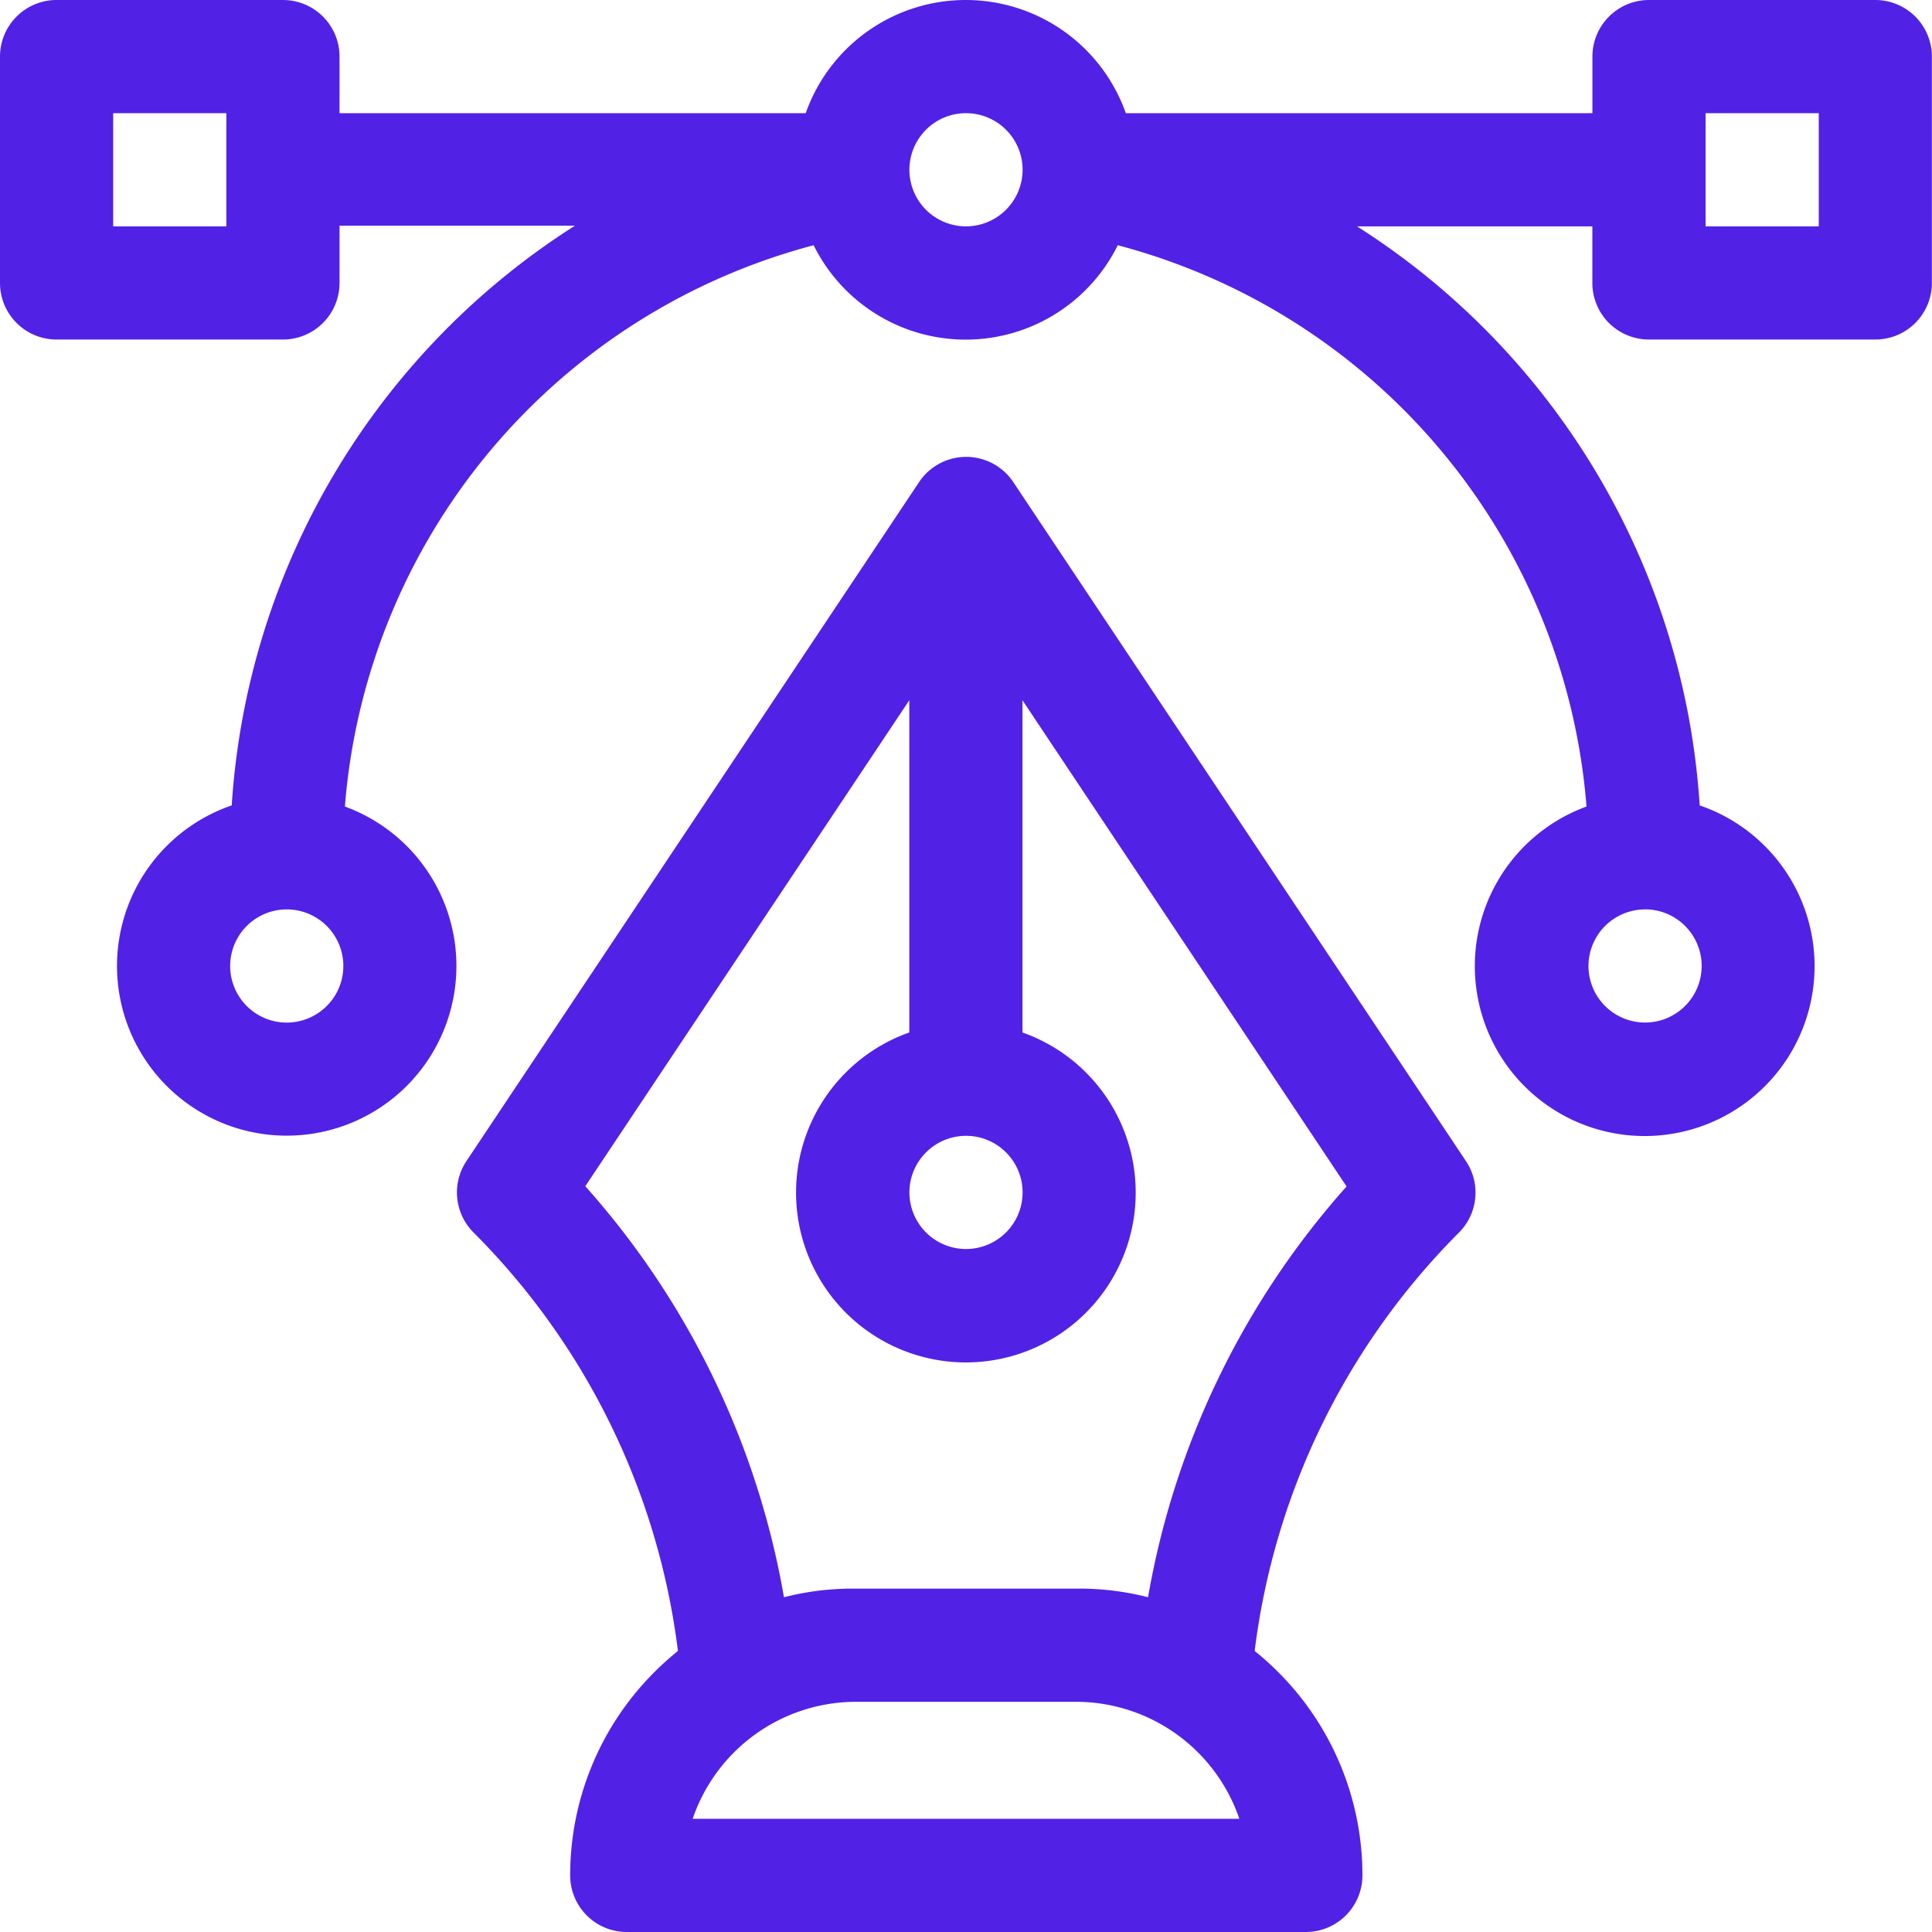 <svg id="pen" xmlns="http://www.w3.org/2000/svg" width="32.434" height="32.434" viewBox="0 0 32.434 32.434">
  <g id="Group_5" data-name="Group 5">
    <g id="Group_4" data-name="Group 4">
      <path id="Path_19" data-name="Path 19" d="M31.483,0h-3.8a.95.95,0,0,0-.95.95V1.9H18.9a2.85,2.85,0,0,0-5.374,0H5.7V.95A.95.95,0,0,0,4.751,0H.95A.95.95,0,0,0,0,.95v3.8a.95.95,0,0,0,.95.95h3.8a.95.95,0,0,0,.95-.95V3.788H9.653A12.484,12.484,0,0,0,3.89,13.521a2.849,2.849,0,1,0,1.9.019,10.61,10.61,0,0,1,7.869-9.423,2.849,2.849,0,0,0,5.106,0,10.61,10.61,0,0,1,7.869,9.423,2.852,2.852,0,1,0,1.9-.019A12.461,12.461,0,0,0,22.781,3.8h3.951v.95a.95.95,0,0,0,.95.95h3.8a.95.95,0,0,0,.95-.95V.95A.95.95,0,0,0,31.483,0ZM3.8,3.8H1.9V1.9H3.8ZM4.814,17.167a.95.95,0,1,1,.95-.95A.951.951,0,0,1,4.814,17.167ZM16.217,3.8a.95.95,0,1,1,.95-.95A.951.951,0,0,1,16.217,3.8Zm11.4,11.466a.95.95,0,1,1-.95.95A.951.951,0,0,1,27.619,15.267ZM30.533,3.8h-1.9V1.9h1.9Z" fill="#5221e6"/>
    </g>
  </g>
  <g id="Group_7" data-name="Group 7" transform="translate(7.665 7.666)">
    <g id="Group_6" data-name="Group 6">
      <path id="Path_20" data-name="Path 20" d="M137.944,132.835l-7.6-11.4h0l-.008-.012c-.013-.019-.027-.037-.041-.055a.95.95,0,0,0-1.521.055l-.008.012h0l-7.6,11.4a.95.95,0,0,0,.119,1.2,12.038,12.038,0,0,1,3.431,7.025,4.9,4.9,0,0,0-.425.385,4.816,4.816,0,0,0-1.384,3.383.95.95,0,0,0,.95.95h11.4a.95.95,0,0,0,.95-.95,4.817,4.817,0,0,0-1.384-3.383,4.9,4.9,0,0,0-.425-.385,12.037,12.037,0,0,1,3.431-7.025A.95.95,0,0,0,137.944,132.835Zm-8.392-.423a.95.95,0,1,1-.95.95A.951.951,0,0,1,129.552,132.412Zm-4.589,11.466a2.9,2.9,0,0,1,2.689-1.964h3.8a2.9,2.9,0,0,1,2.689,1.964Zm7.645-3.72a4.668,4.668,0,0,0-1.156-.145h-3.8a4.665,4.665,0,0,0-1.156.145,13.944,13.944,0,0,0-3.335-6.9L128.6,125.1v5.577a2.851,2.851,0,1,0,1.9,0V125.1l5.441,8.162A13.941,13.941,0,0,0,132.608,140.158Z" transform="translate(-121 -121.01)" fill="#5221e6"/>
    </g>
  </g>
</svg>
